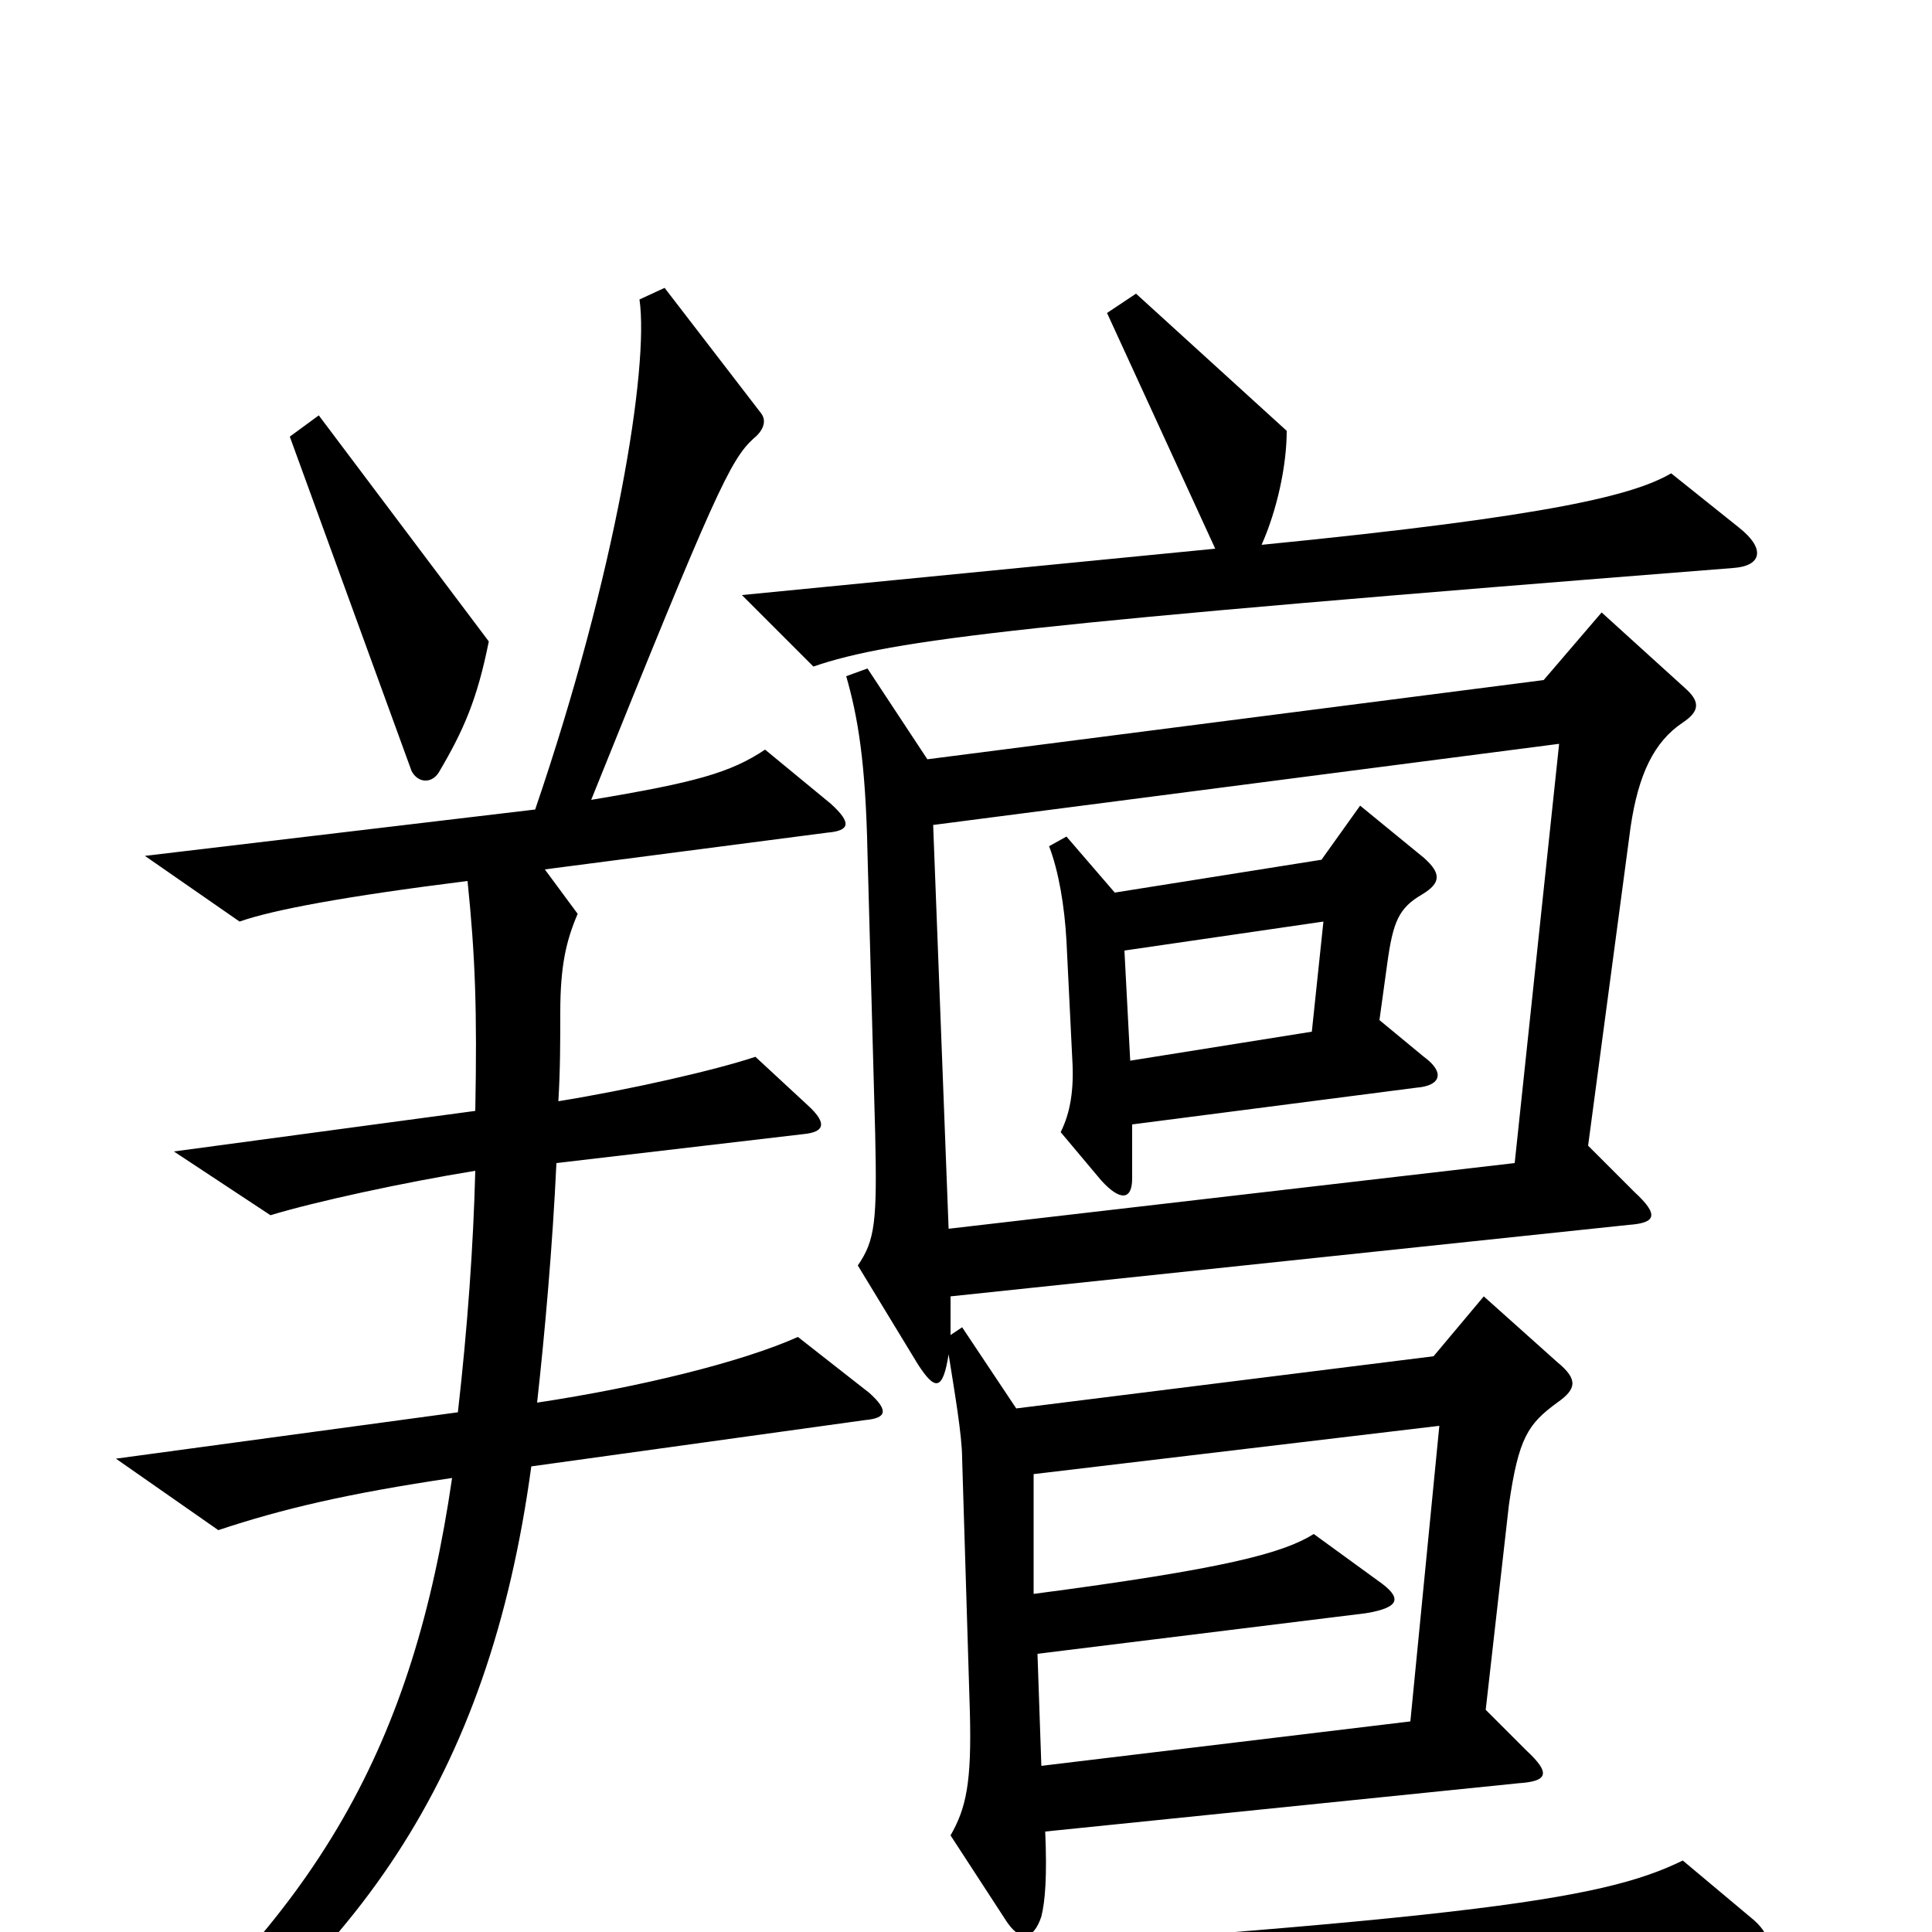 <svg xmlns="http://www.w3.org/2000/svg" viewBox="0 -1000 1000 1000">
	<path fill="#000000" d="M685 -523L679 -466L585 -451L582 -508ZM807 -615L784 -398L491 -364L483 -573ZM737 -453L714 -472L718 -501C721 -523 724 -530 736 -537C746 -543 746 -548 737 -556L704 -583L684 -555L577 -538L552 -567L543 -562C548 -549 551 -531 552 -513L555 -452C556 -436 554 -424 549 -414L570 -389C580 -378 586 -379 586 -390C586 -401 586 -407 586 -418L733 -437C746 -438 748 -445 737 -453ZM745 -262L730 -109L539 -86L537 -144L707 -165C725 -168 726 -173 713 -182L680 -206C664 -196 634 -188 535 -175V-237ZM492 -309C492 -316 492 -323 492 -329L843 -366C857 -367 859 -371 846 -383L822 -407L844 -572C848 -599 856 -616 871 -626C880 -632 880 -637 872 -644L829 -683L799 -648L480 -607L449 -654L438 -650C444 -629 448 -606 449 -559L453 -413C454 -368 453 -358 444 -345L475 -294C484 -280 488 -280 491 -299C494 -280 498 -257 498 -245L502 -114C503 -77 500 -64 492 -50L520 -7C528 6 535 4 539 -8C541 -16 542 -29 541 -52L786 -77C801 -78 803 -82 790 -94L769 -115L781 -221C786 -256 791 -263 806 -274C816 -281 817 -286 806 -295L768 -329L742 -298L526 -271L498 -313ZM908 -6L871 -37C828 -16 761 -6 366 19L408 60C436 49 487 43 904 12C917 11 918 3 908 -6ZM450 -279L413 -308C384 -295 331 -282 278 -274C282 -310 286 -355 288 -398L416 -413C426 -414 429 -418 418 -428L391 -453C370 -446 326 -436 289 -430C290 -446 290 -462 290 -476C290 -500 293 -513 299 -527L282 -550L428 -569C440 -570 441 -574 430 -584L396 -612C378 -600 360 -595 306 -586C370 -745 378 -762 390 -773C395 -777 397 -782 394 -786L344 -851L331 -845C336 -810 319 -704 277 -581L75 -557L124 -523C141 -529 178 -536 242 -544C246 -505 247 -477 246 -425L90 -404L140 -371C163 -378 209 -388 246 -394C245 -355 242 -313 237 -269L60 -245L113 -208C146 -219 180 -227 234 -235C214 -98 166 -9 45 88L56 103C184 18 253 -79 275 -241L448 -265C459 -266 460 -270 450 -279ZM253 -668L165 -785L150 -774L213 -601C216 -595 223 -594 227 -600C240 -622 247 -638 253 -668ZM900 -727L865 -755C846 -744 805 -733 653 -718C661 -736 666 -759 666 -777L588 -848L573 -838L629 -716L384 -692L421 -655C462 -669 529 -677 897 -706C912 -707 914 -716 900 -727Z"/>
</svg>